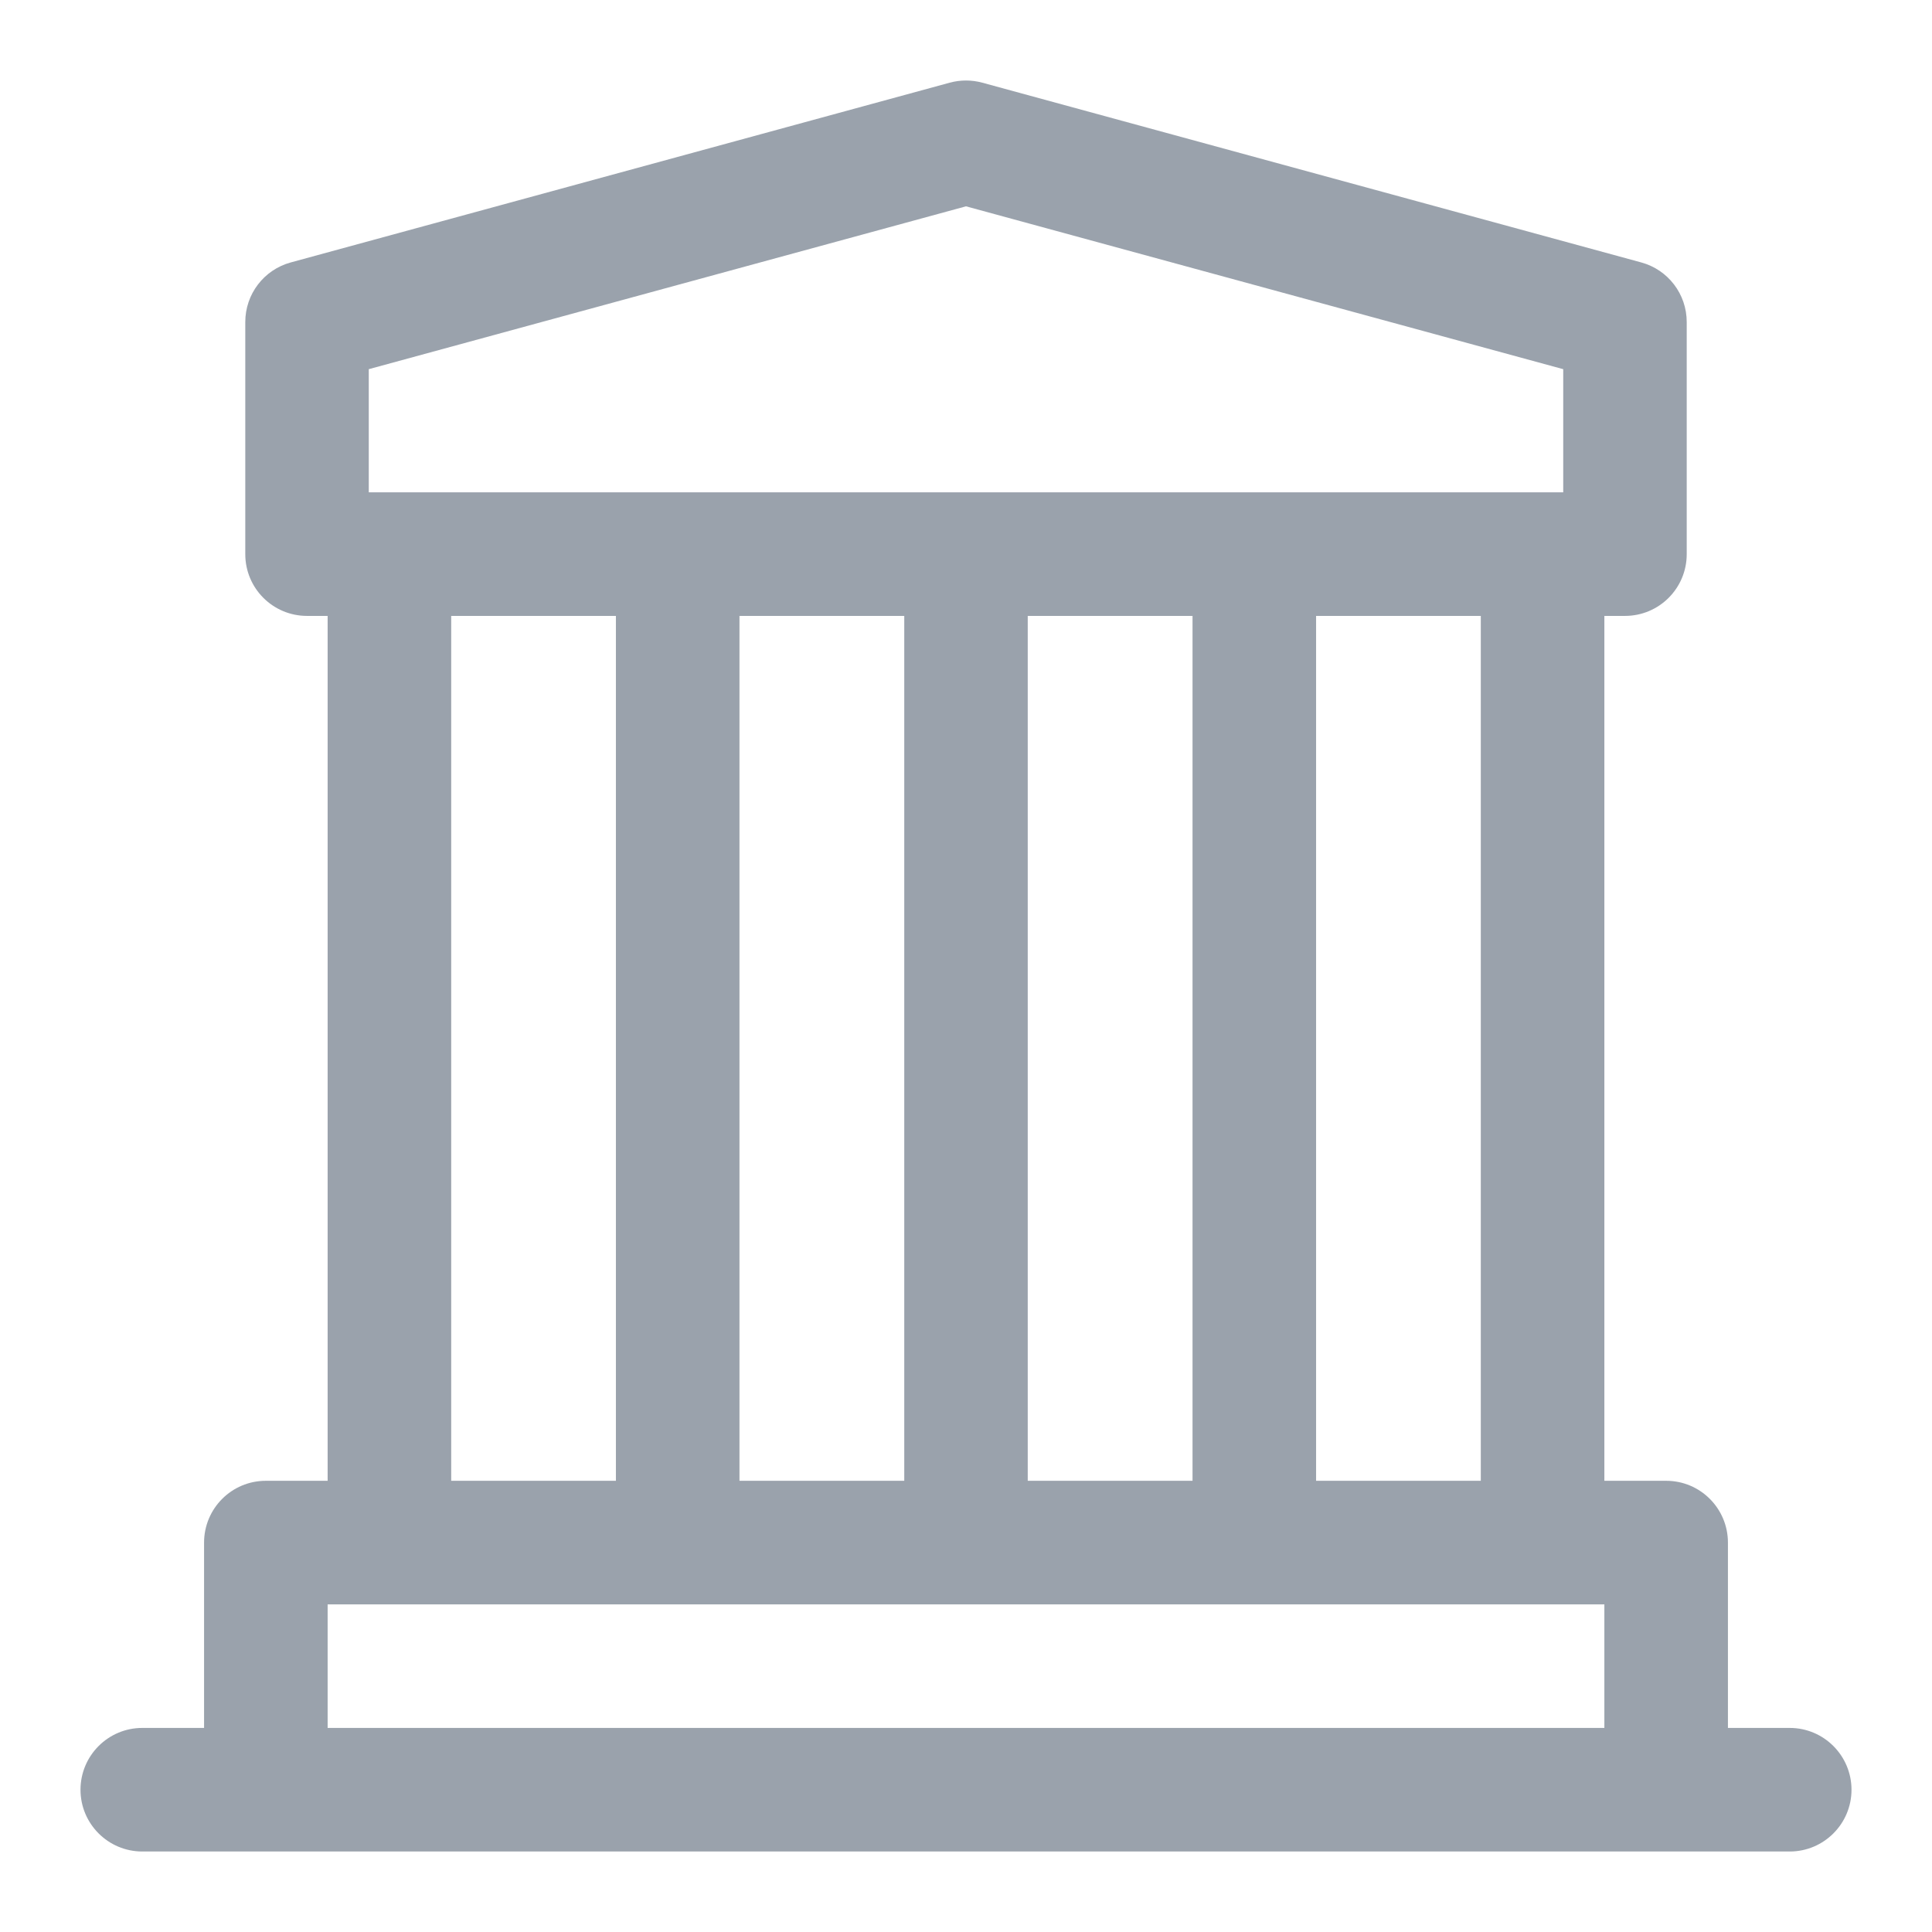 <svg width="24" height="24" viewBox="0 0 24 24" fill="none" xmlns="http://www.w3.org/2000/svg">
<path fill-rule="evenodd" clip-rule="evenodd" d="M1.767 21.465C1.344 21.465 1 21.809 1 22.233C1 22.656 1.344 23 1.767 23H3.302L20.698 23H22.233C22.656 23 23 22.656 23 22.233C23 21.809 22.656 21.465 22.233 21.465H21.465V19.163C21.465 18.739 21.122 18.395 20.698 18.395H19.93L19.93 7.651H20.186C20.61 7.651 20.953 7.308 20.953 6.884V4C20.953 3.654 20.722 3.351 20.388 3.26L12.202 1.027C12.07 0.991 11.93 0.991 11.798 1.027L3.612 3.26C3.278 3.351 3.047 3.654 3.047 4L3.047 6.884C3.047 7.308 3.39 7.651 3.814 7.651H4.07L4.07 18.395H3.302C2.878 18.395 2.535 18.739 2.535 19.163L2.535 21.465H1.767ZM4.581 4.586L4.581 6.116L19.419 6.116V4.586L12 2.563L4.581 4.586ZM4.07 19.93L4.07 21.465L19.93 21.465V19.93L4.07 19.93ZM16.349 18.395H18.395L18.395 7.651L16.349 7.651L16.349 18.395ZM12.767 18.395H14.814L14.814 7.651L12.767 7.651L12.767 18.395ZM9.186 18.395H11.233L11.233 7.651L9.186 7.651L9.186 18.395ZM7.651 18.395H5.605L5.605 7.651L7.651 7.651L7.651 18.395Z" fill="#9AA2AC"/>
</svg>
